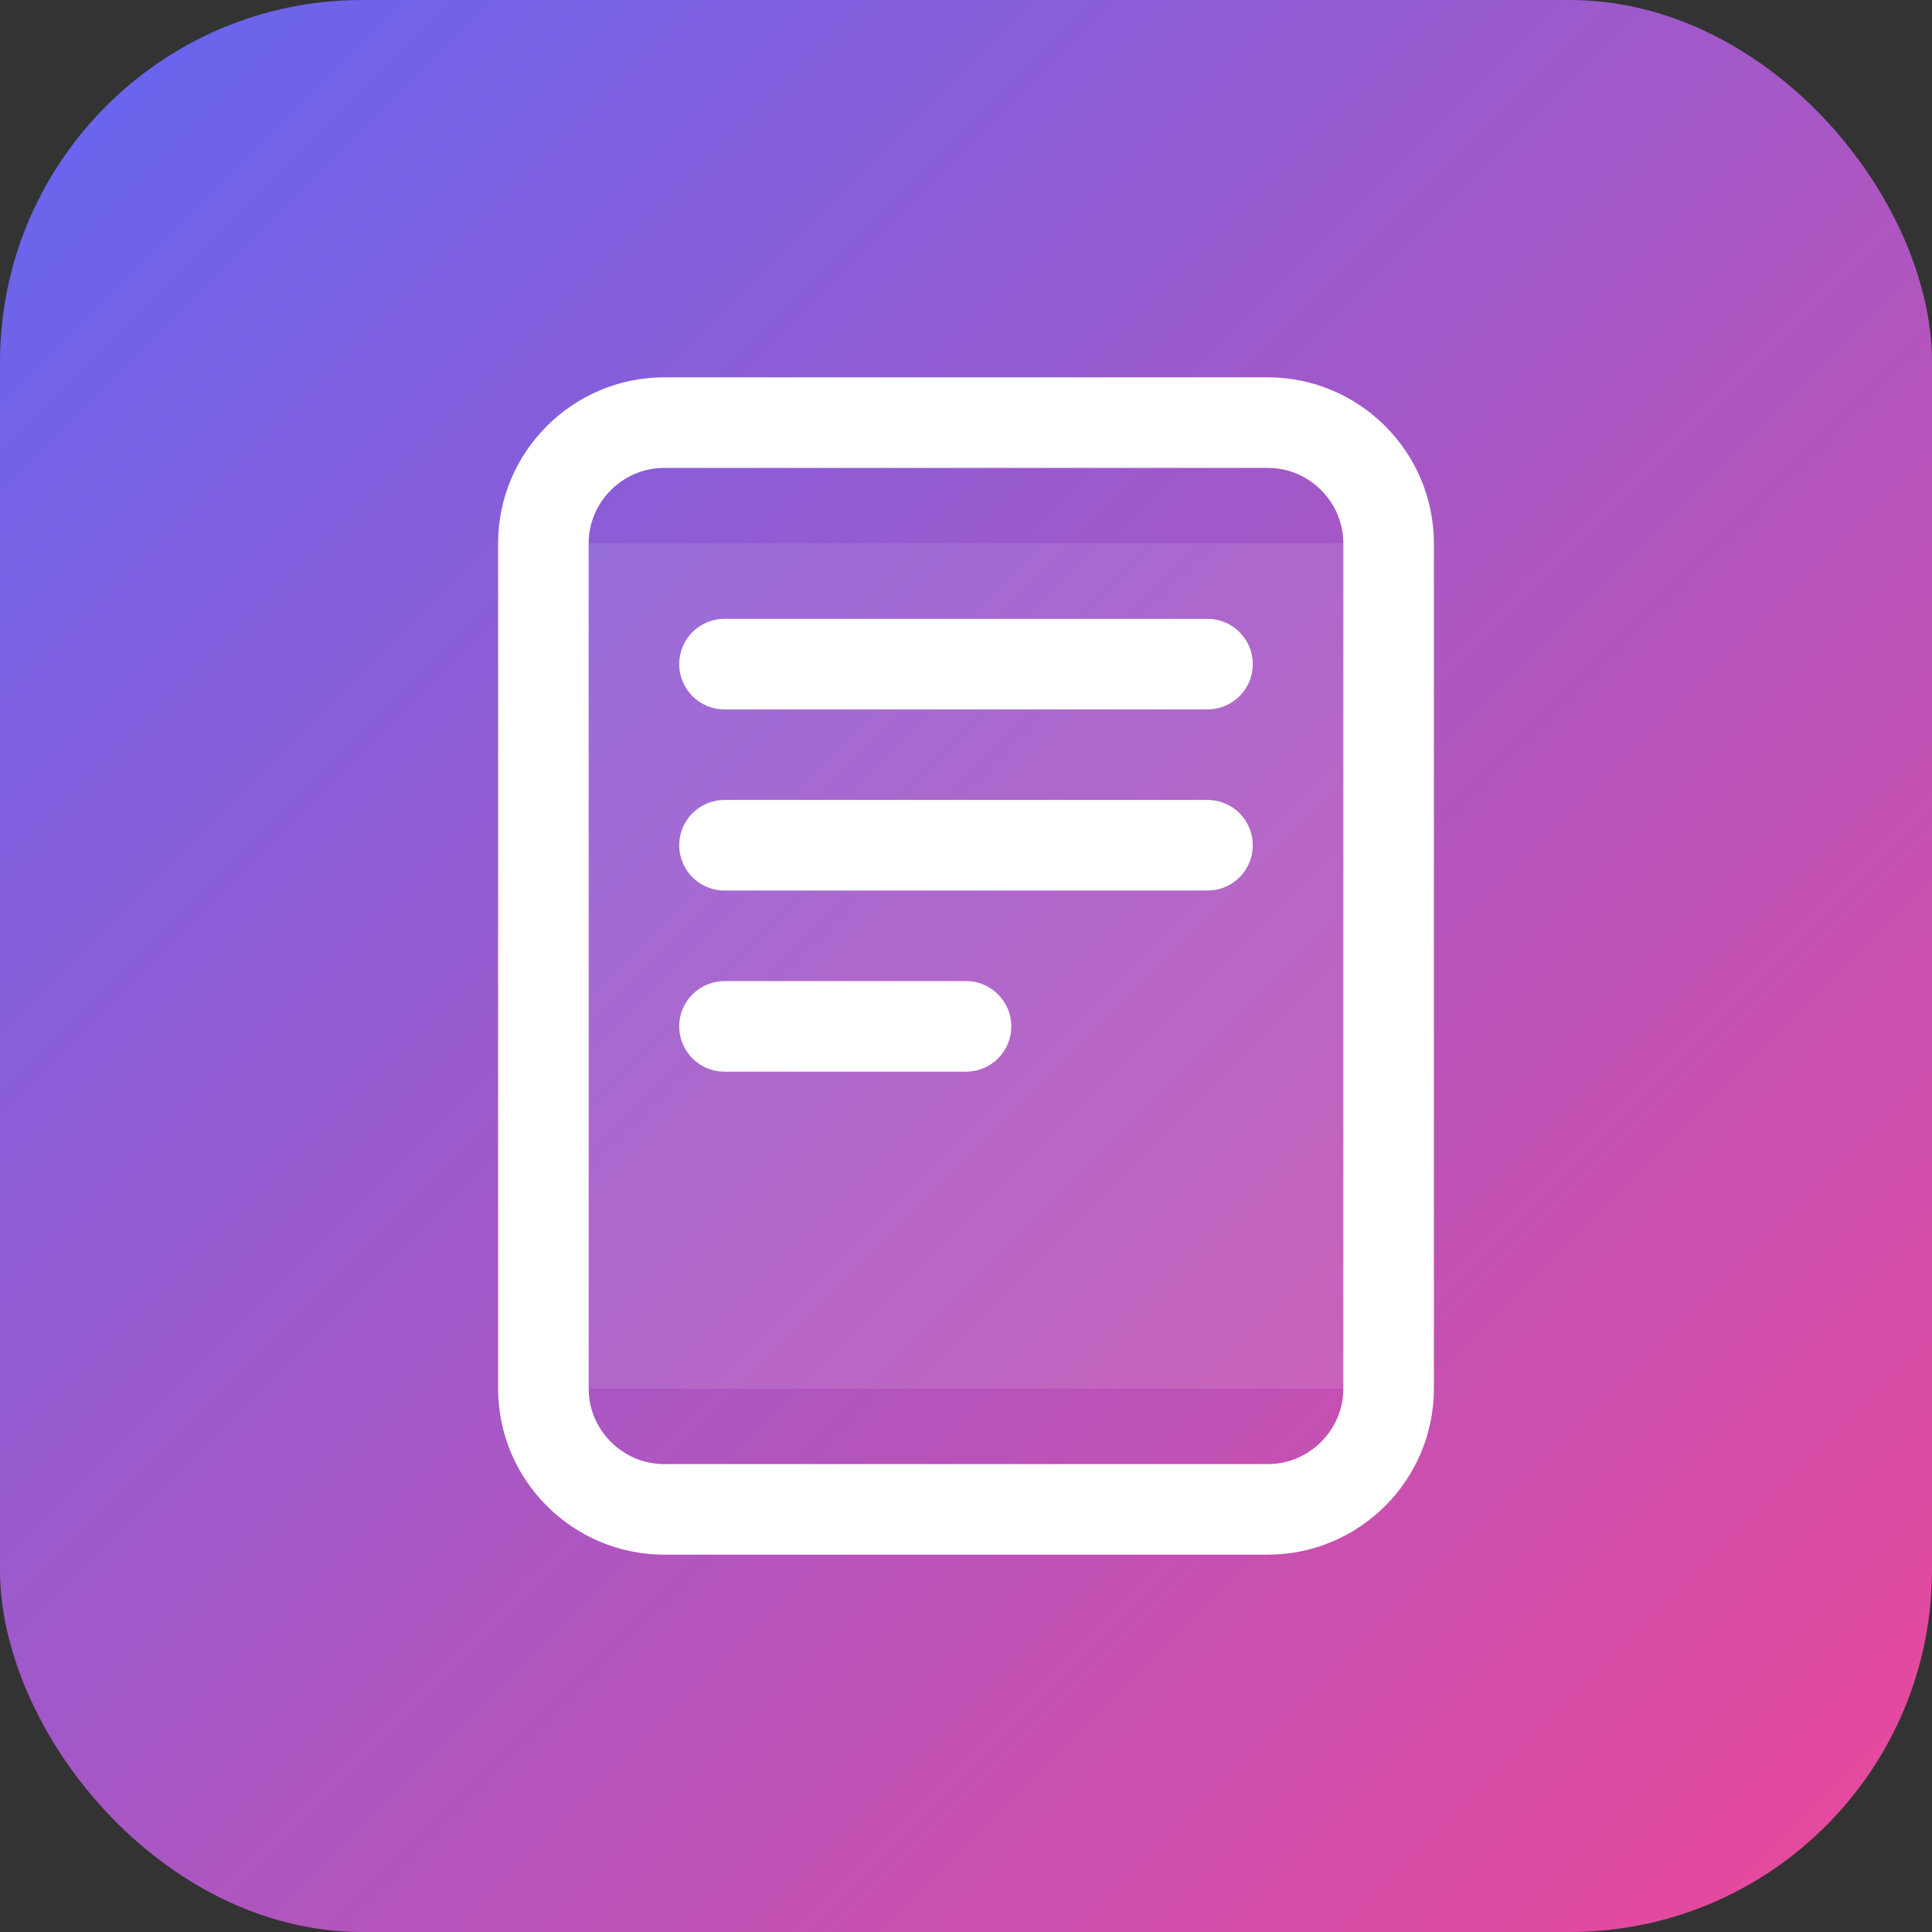 <svg xmlns="http://www.w3.org/2000/svg" width="32" height="32" viewBox="0 0 32 32" fill="none">
  <rect x="0" y="0" width="32" height="32" fill="#333333" stroke="none"/>
  <rect width="32" height="32" rx="6" fill="url(#paint0_linear)" />
  <path d="M23 9H9V23H23V9Z" fill="white" fill-opacity="0.1" />
  <path d="M21 7H11C9.9 7 9 7.9 9 9V23C9 24.1 9.9 25 11 25H21C22.1 25 23 24.1 23 23V9C23 7.9 22.1 7 21 7Z" stroke="white" stroke-width="1.5" stroke-linecap="round" stroke-linejoin="round" />
  <path d="M12 11H20" stroke="white" stroke-width="1.5" stroke-linecap="round" stroke-linejoin="round" />
  <path d="M12 14H20" stroke="white" stroke-width="1.5" stroke-linecap="round" stroke-linejoin="round" />
  <path d="M12 17H16" stroke="white" stroke-width="1.5" stroke-linecap="round" stroke-linejoin="round" />
  <defs>
    <linearGradient id="paint0_linear" x1="0" y1="0" x2="32" y2="32" gradientUnits="userSpaceOnUse">
      <stop stop-color="#6366F1" />
      <stop offset="1" stop-color="#EC4899" />
    </linearGradient>
  </defs>
</svg> 
